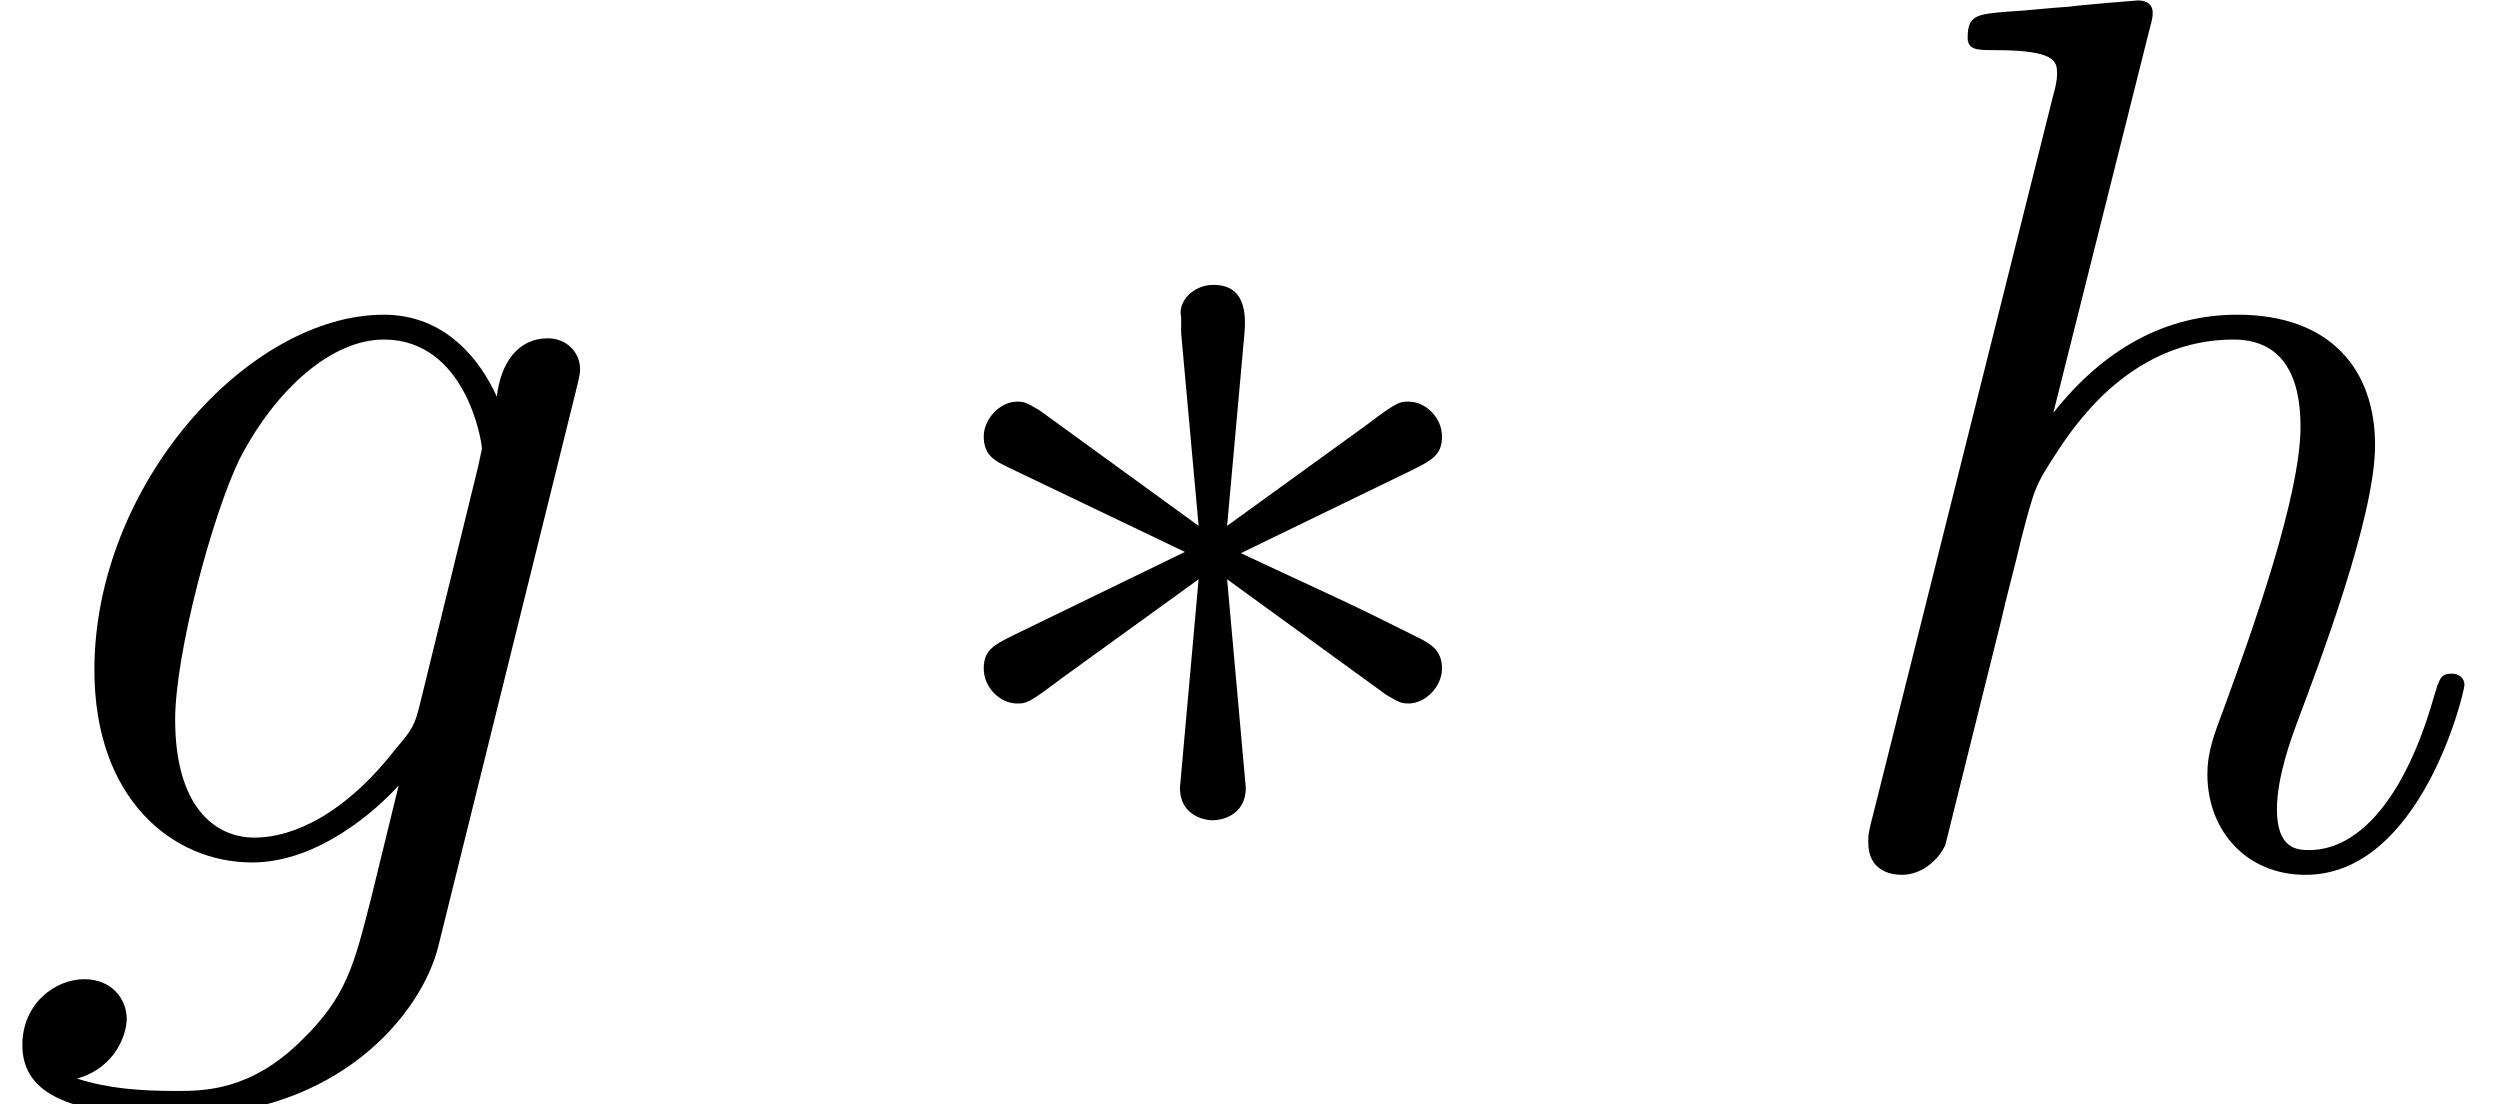 <?xml version='1.0' encoding='UTF-8'?>
<!-- This file was generated by dvisvgm 2.1.3 -->
<svg height='12.398pt' version='1.1' viewBox='56.413 56.068 28.074 12.398' width='28.074pt' xmlns='http://www.w3.org/2000/svg' xmlns:xlink='http://www.w3.org/1999/xlink'>
<defs>
<path d='M3.836 -5.956C3.85 -6.151 3.85 -6.486 3.487 -6.486C3.264 -6.486 3.082 -6.304 3.124 -6.123V-5.942L3.32 -3.78L1.534 -5.077C1.409 -5.147 1.381 -5.175 1.283 -5.175C1.088 -5.175 0.907 -4.979 0.907 -4.784C0.907 -4.561 1.046 -4.505 1.186 -4.435L3.166 -3.487L1.241 -2.552C1.018 -2.441 0.907 -2.385 0.907 -2.176S1.088 -1.785 1.283 -1.785C1.381 -1.785 1.409 -1.785 1.757 -2.05L3.32 -3.18L3.11 -0.837C3.11 -0.544 3.361 -0.474 3.473 -0.474C3.64 -0.474 3.85 -0.572 3.85 -0.837L3.64 -3.18L5.426 -1.883C5.551 -1.813 5.579 -1.785 5.677 -1.785C5.872 -1.785 6.053 -1.981 6.053 -2.176C6.053 -2.385 5.928 -2.455 5.76 -2.538C4.924 -2.957 4.896 -2.957 3.794 -3.473L5.719 -4.407C5.942 -4.519 6.053 -4.575 6.053 -4.784S5.872 -5.175 5.677 -5.175C5.579 -5.175 5.551 -5.175 5.202 -4.91L3.64 -3.78L3.836 -5.956Z' id='g0-3'/>
<path d='M4.714 -1.771C4.659 -1.548 4.631 -1.492 4.449 -1.283C3.877 -0.544 3.292 -0.279 2.859 -0.279C2.399 -0.279 1.967 -0.642 1.967 -1.604C1.967 -2.343 2.385 -3.905 2.692 -4.533C3.096 -5.314 3.724 -5.872 4.31 -5.872C5.23 -5.872 5.412 -4.728 5.412 -4.645L5.37 -4.449L4.714 -1.771ZM5.579 -5.23C5.398 -5.635 5.007 -6.151 4.31 -6.151C2.79 -6.151 1.06 -4.24 1.06 -2.162C1.06 -0.711 1.939 0 2.831 0C3.571 0 4.226 -0.586 4.477 -0.865L4.17 0.391C3.975 1.158 3.891 1.506 3.389 1.995C2.817 2.566 2.287 2.566 1.981 2.566C1.562 2.566 1.213 2.538 0.865 2.427C1.311 2.301 1.423 1.911 1.423 1.757C1.423 1.534 1.255 1.311 0.948 1.311C0.614 1.311 0.251 1.59 0.251 2.05C0.251 2.622 0.823 2.845 2.008 2.845C3.808 2.845 4.742 1.688 4.924 0.934L6.472 -5.314C6.514 -5.481 6.514 -5.509 6.514 -5.537C6.514 -5.732 6.36 -5.886 6.151 -5.886C5.816 -5.886 5.621 -5.607 5.579 -5.23Z' id='g1-103'/>
<path d='M3.919 -9.331C3.933 -9.387 3.961 -9.47 3.961 -9.54C3.961 -9.68 3.822 -9.68 3.794 -9.68C3.78 -9.68 3.096 -9.624 3.027 -9.61C2.79 -9.596 2.58 -9.568 2.329 -9.554C1.981 -9.526 1.883 -9.512 1.883 -9.261C1.883 -9.122 1.995 -9.122 2.19 -9.122C2.873 -9.122 2.887 -8.996 2.887 -8.857C2.887 -8.773 2.859 -8.662 2.845 -8.62L0.823 -0.544C0.767 -0.335 0.767 -0.307 0.767 -0.223C0.767 0.084 1.004 0.139 1.144 0.139C1.381 0.139 1.562 -0.042 1.632 -0.195L2.26 -2.72C2.329 -3.027 2.413 -3.32 2.483 -3.626C2.636 -4.212 2.636 -4.226 2.901 -4.631S3.794 -5.872 4.868 -5.872C5.426 -5.872 5.621 -5.454 5.621 -4.896C5.621 -4.115 5.077 -2.594 4.77 -1.757C4.645 -1.423 4.575 -1.241 4.575 -0.99C4.575 -0.363 5.007 0.139 5.677 0.139C6.974 0.139 7.462 -1.911 7.462 -1.995C7.462 -2.064 7.406 -2.12 7.323 -2.12C7.197 -2.12 7.183 -2.078 7.113 -1.841C6.793 -0.725 6.276 -0.139 5.719 -0.139C5.579 -0.139 5.356 -0.153 5.356 -0.6C5.356 -0.962 5.523 -1.409 5.579 -1.562C5.83 -2.232 6.458 -3.877 6.458 -4.686C6.458 -5.523 5.97 -6.151 4.91 -6.151C4.115 -6.151 3.417 -5.774 2.845 -5.049L3.919 -9.331Z' id='g1-104'/>
</defs>
<g id='page1'>
<use x='56.413' xlink:href='#g1-103' y='65.753'/>
<use x='66.553' xlink:href='#g0-3' y='65.753'/>
<use x='76.626' xlink:href='#g1-104' y='65.753'/>
</g>
</svg>